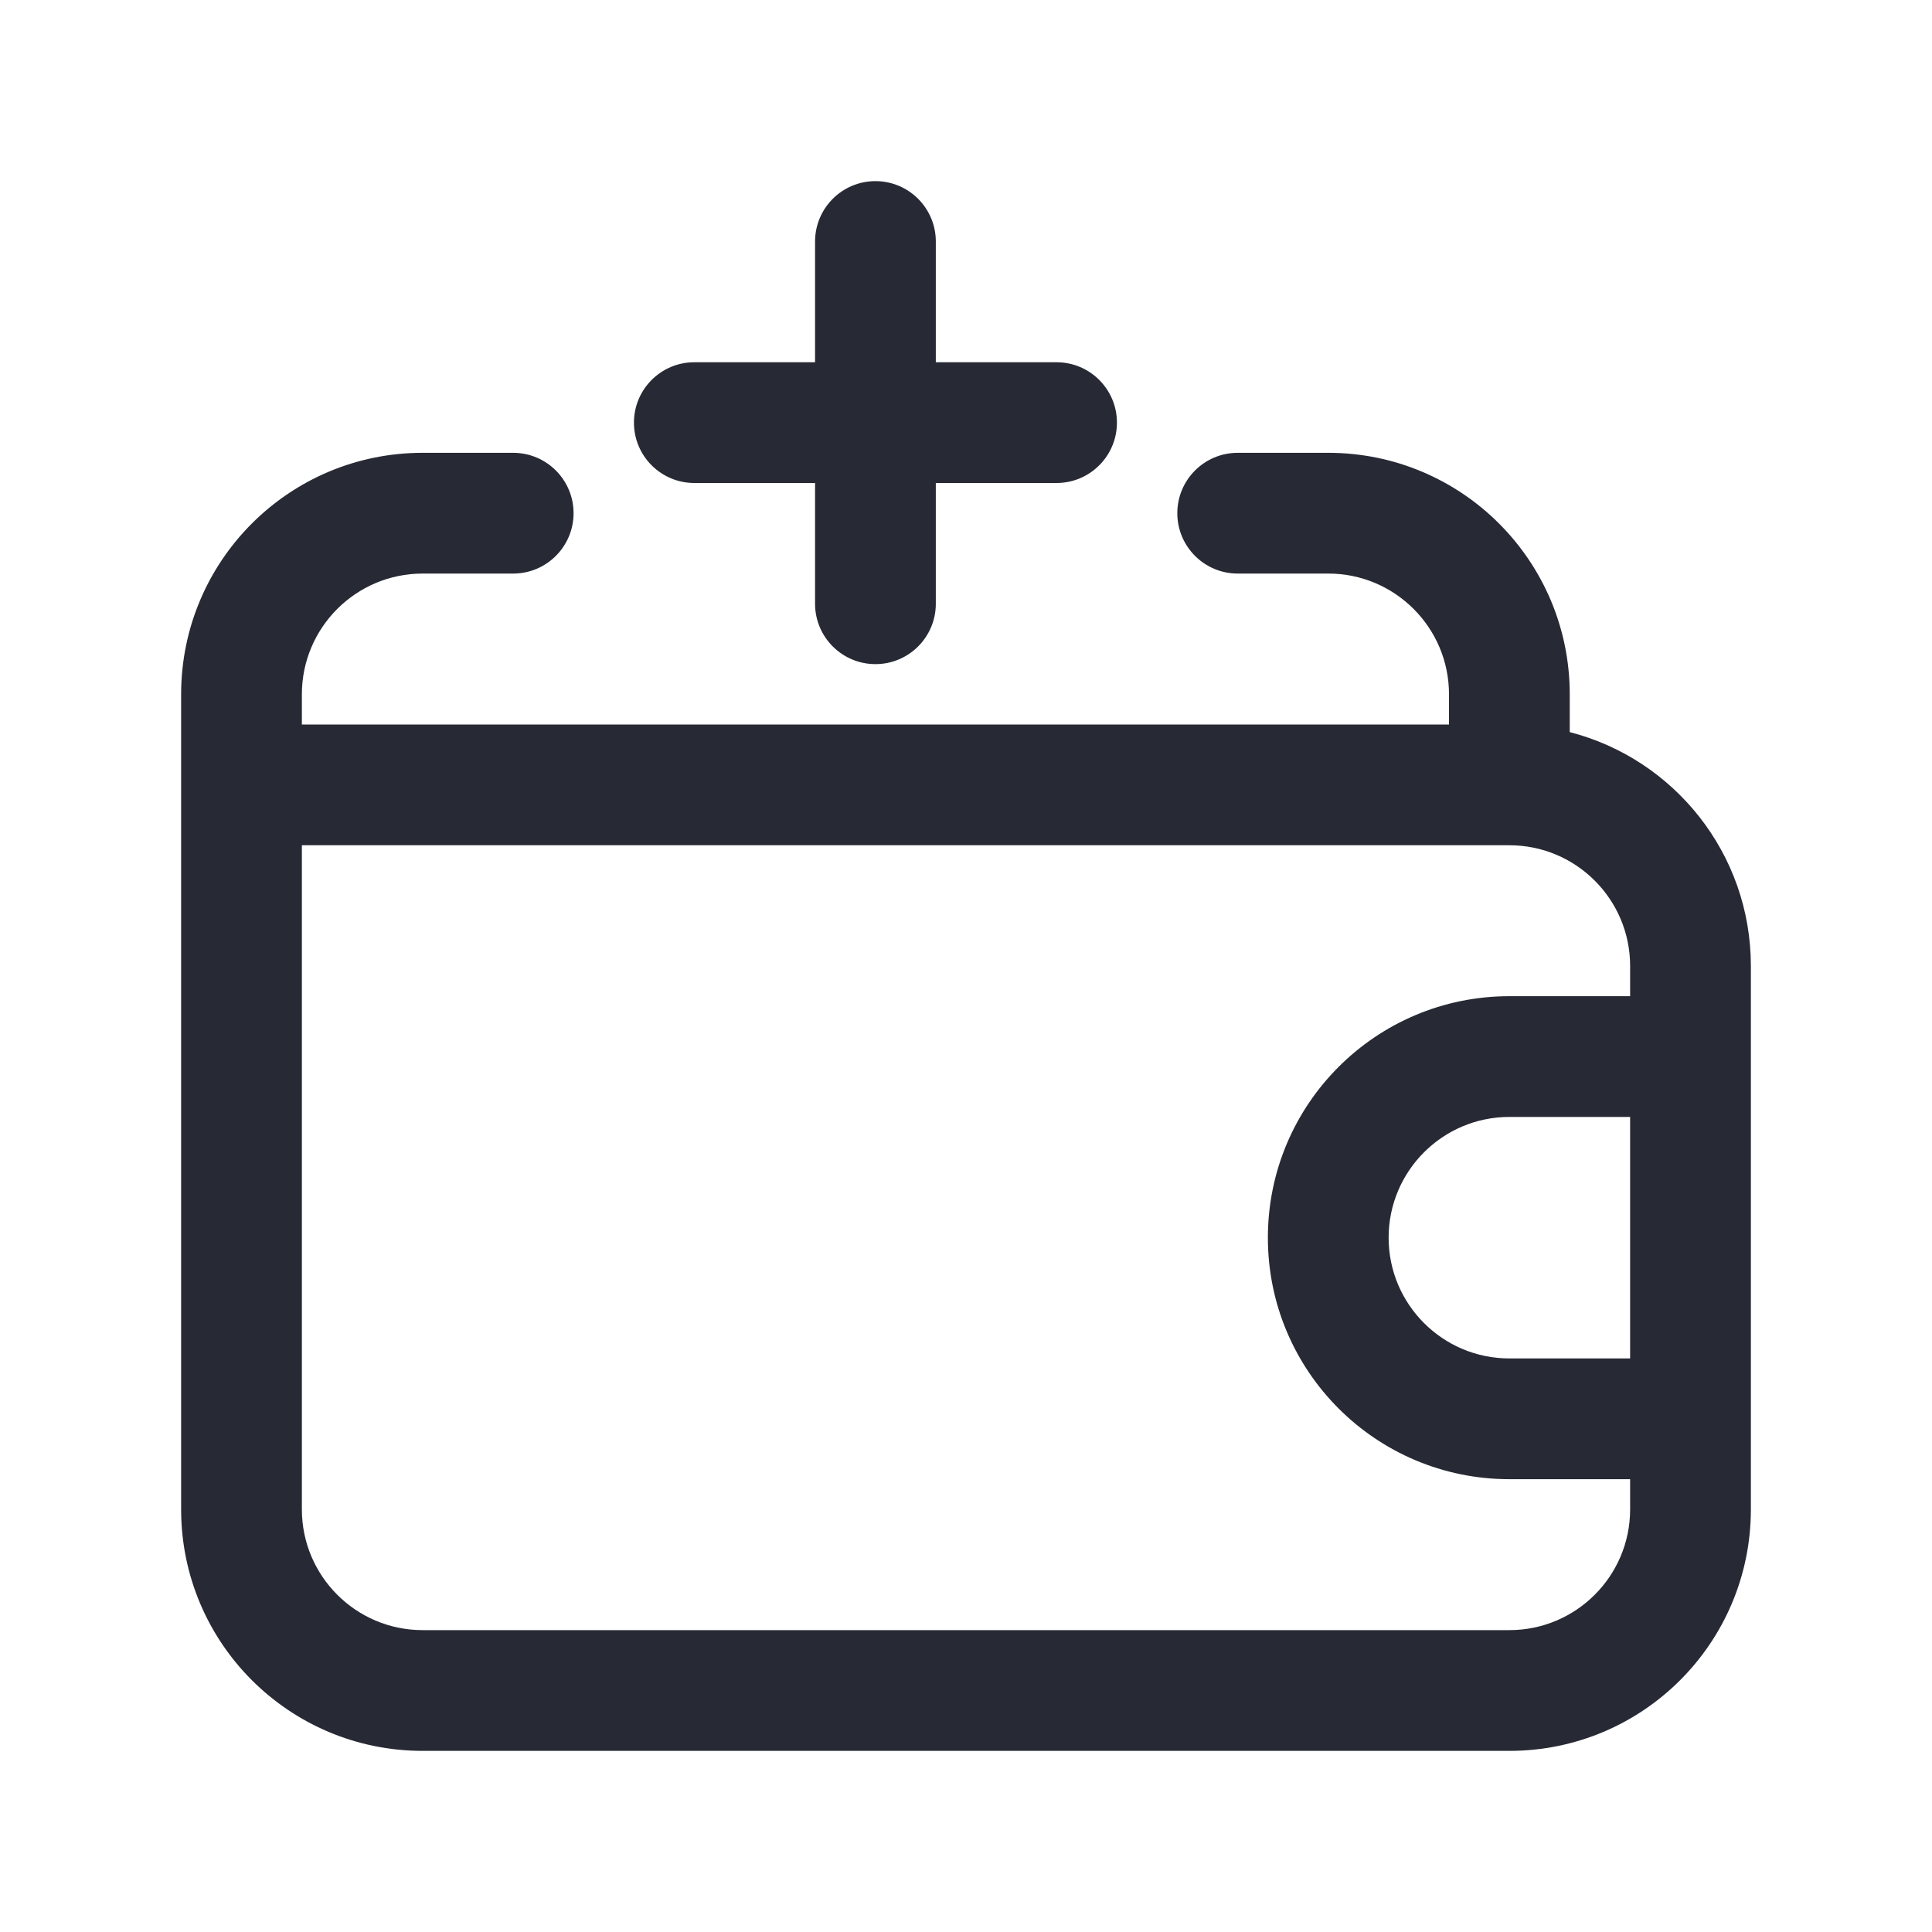 <svg width="16" height="16" viewBox="0 0 16 16" fill="none" xmlns="http://www.w3.org/2000/svg">
<path fill-rule="evenodd" clip-rule="evenodd" d="M7.25 1.5C7.526 1.5 7.75 1.724 7.75 2V3H8.75C9.026 3 9.25 3.224 9.25 3.5C9.25 3.776 9.026 4 8.75 4H7.75V5C7.75 5.276 7.526 5.5 7.25 5.5C6.974 5.5 6.75 5.276 6.75 5V4H5.75C5.474 4 5.25 3.776 5.25 3.5C5.25 3.224 5.474 3 5.75 3H6.75V2C6.75 1.724 6.974 1.5 7.25 1.5ZM3.5 4.75C2.948 4.75 2.5 5.198 2.5 5.75V6H12V5.75C12 5.198 11.552 4.75 11 4.75H10.25C9.974 4.75 9.75 4.526 9.75 4.25C9.75 3.974 9.974 3.75 10.25 3.75H11C12.105 3.75 13 4.645 13 5.75V6.063C13.863 6.285 14.5 7.068 14.5 8V12.5C14.5 13.605 13.605 14.5 12.5 14.5H3.5C2.395 14.5 1.5 13.605 1.5 12.5V5.75C1.5 4.645 2.395 3.75 3.5 3.75H4.25C4.526 3.75 4.75 3.974 4.75 4.25C4.75 4.526 4.526 4.75 4.25 4.75H3.5ZM13.5 11.25V9.25H12.5C11.948 9.25 11.5 9.698 11.5 10.25C11.5 10.802 11.948 11.25 12.5 11.25H13.5ZM13.5 8.25H12.5C11.395 8.25 10.5 9.145 10.5 10.25C10.5 11.355 11.395 12.25 12.5 12.25H13.5V12.5C13.5 13.052 13.052 13.5 12.5 13.5H3.5C2.948 13.5 2.5 13.052 2.5 12.5V7H12.5C13.052 7 13.5 7.448 13.5 8V8.25Z" fill="#272A35"/>
</svg>
